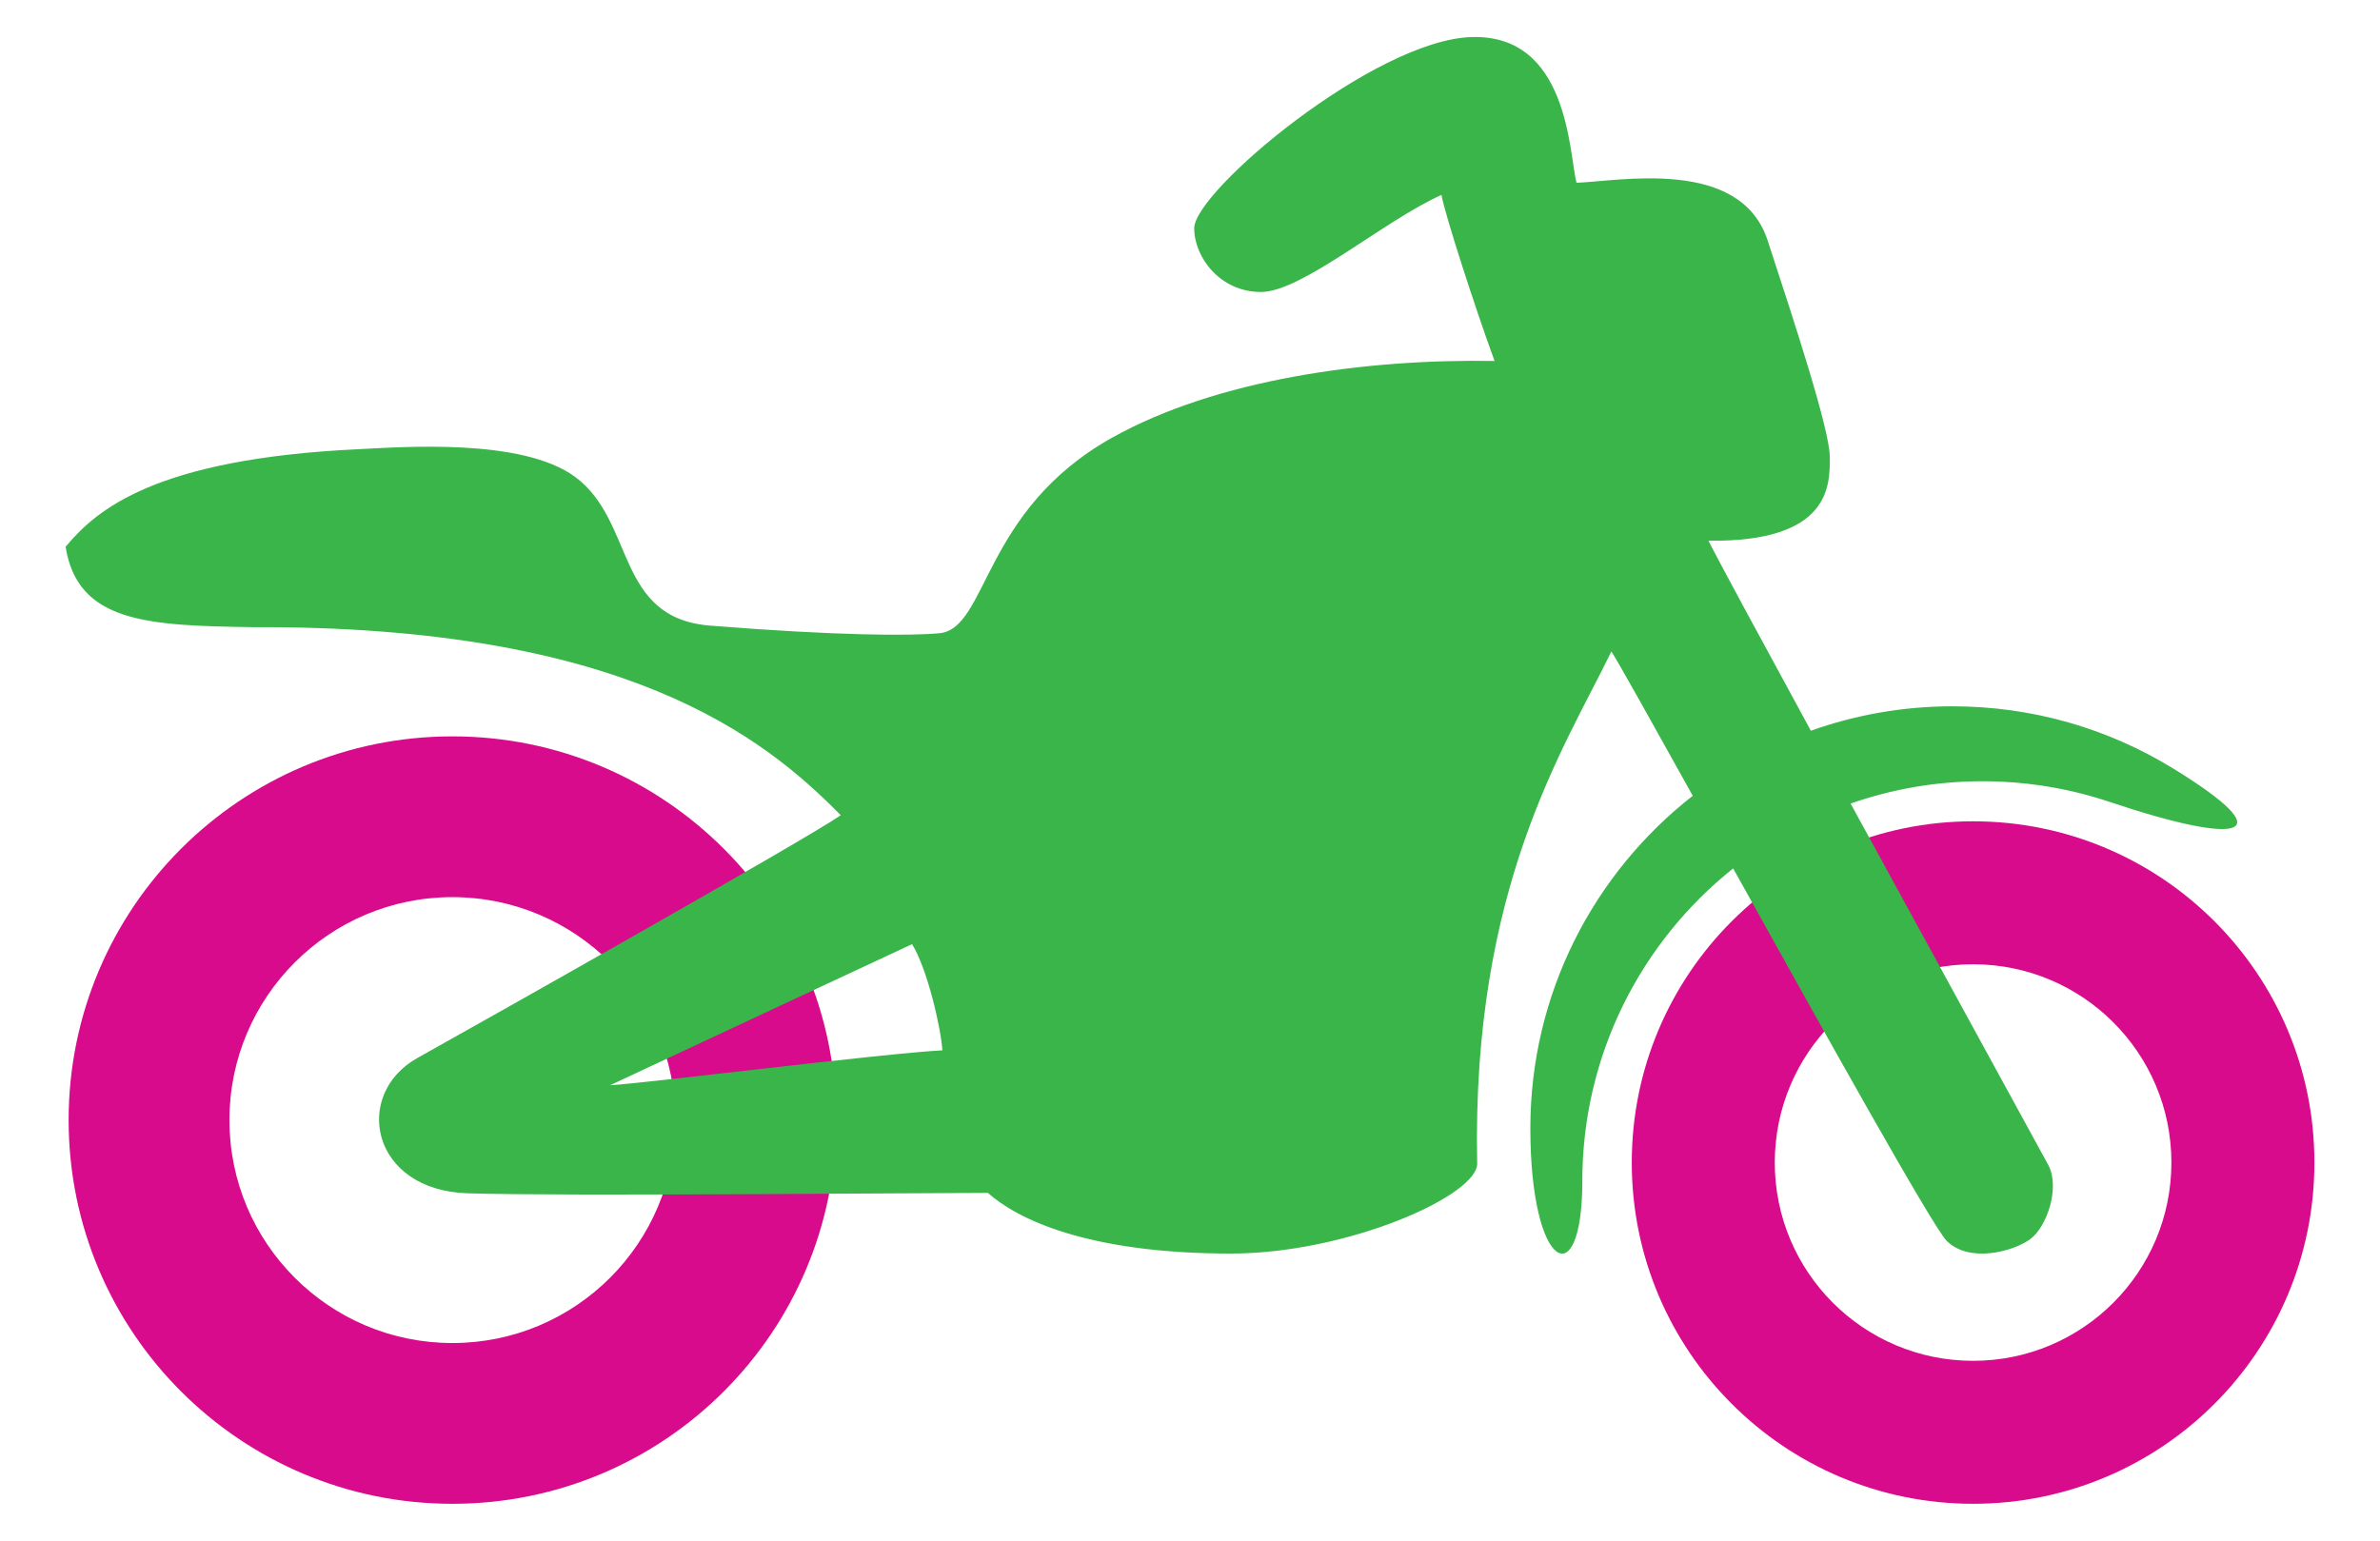 <?xml version="1.0" encoding="utf-8"?>
<!-- Generator: Adobe Illustrator 16.0.0, SVG Export Plug-In . SVG Version: 6.00 Build 0)  -->
<!DOCTYPE svg PUBLIC "-//W3C//DTD SVG 1.1//EN" "http://www.w3.org/Graphics/SVG/1.1/DTD/svg11.dtd">
<svg version="1.1" id="Calque_1" xmlns="http://www.w3.org/2000/svg" xmlns:xlink="http://www.w3.org/1999/xlink" x="0px" y="0px"
	 width="300px" height="194.257px" viewBox="0 0 300 194.257" enable-background="new 0 0 300 194.257" xml:space="preserve">
<g>
	<path fill="#D80B8C" d="M57.027,92.837c-26.717,0-48.376,21.659-48.376,48.377s21.659,48.377,48.376,48.377
		c26.718,0,48.377-21.659,48.377-48.377S83.745,92.837,57.027,92.837z M57.027,169.322c-15.523,0-28.108-12.585-28.108-28.108
		s12.585-28.108,28.108-28.108c15.524,0,28.109,12.585,28.109,28.108S72.551,169.322,57.027,169.322z"/>
	<path fill="#D80B8C" d="M248.709,103.545c-23.761,0-43.023,19.262-43.023,43.023c0,23.761,19.263,43.022,43.023,43.022
		s43.023-19.262,43.023-43.022C291.732,122.807,272.47,103.545,248.709,103.545z M248.709,171.565
		c-13.806,0-24.998-11.192-24.998-24.997c0-13.806,11.192-24.998,24.998-24.998s24.997,11.192,24.997,24.998
		C273.706,160.373,262.515,171.565,248.709,171.565z"/>
	<path fill="#39B54A" d="M273.83,96.828c-8.07-4.937-17.56-7.781-27.715-7.781c-6.265,0-12.271,1.09-17.854,3.079
		c-6.459-11.856-11.725-21.585-12.909-23.955c15.488,0.19,15.297-7.075,15.297-10.518c0-3.44-4.398-16.826-7.84-27.343
		c-3.441-10.518-18.739-7.458-24.093-7.267c-0.957-3.823-1.006-18.753-13.244-18.371c-12.237,0.383-34.942,19.423-34.942,24.108
		c0,3.639,3.251,8.03,8.414,8.03s15.488-8.986,22.754-12.238c0.382,2.295,4.207,14.15,6.692,20.938
		c-16.253-0.287-35.033,2.317-48.186,9.657c-16.444,9.178-15.68,24.093-21.798,24.667c-3.637,0.342-12.79,0.32-28.874-0.956
		C77.487,77.923,80.11,65.781,72.516,60.14c-6.692-4.972-21.99-3.762-27.344-3.508c-25.611,1.214-33,7.619-36.904,12.304
		c1.53,9.561,10.326,9.943,23.71,10.134c46.656-0.19,64.248,13.768,74,23.711c-4.399,3.06-45.126,26.006-53.349,30.595
		s-5.914,16.687,6.324,17.069c12.238,0.382,57.16-0.052,65.573-0.052c3.634,3.25,12.428,7.643,30.595,7.648
		c14.881,0.005,31.458-7.458,31.076-11.473c-0.682-34.716,10.99-52.201,16.918-64.439c0.938,1.465,4.998,8.736,10.259,18.198
		c-12.455,9.739-20.472,24.896-20.472,41.934c0,17.952,6.55,21.176,6.55,6.656c0-15.969,7.431-30.193,19.014-39.432
		c11.403,20.512,25.186,45.226,26.908,46.947c2.869,2.868,8.413,1.338,10.517-0.191s3.824-6.502,2.295-9.37
		c-0.872-1.634-13.541-24.727-24.916-45.565c5.201-1.814,10.786-2.812,16.606-2.812c5.61,0,11.006,0.916,16.046,2.606
		C282.62,106.705,288.05,105.527,273.83,96.828z M76.914,136.816c6.501-3.06,38.051-17.782,38.051-17.782
		c1.912,3.06,3.633,10.516,3.825,13.385C111.332,132.802,80.929,136.625,76.914,136.816z"/>
</g>
</svg>
